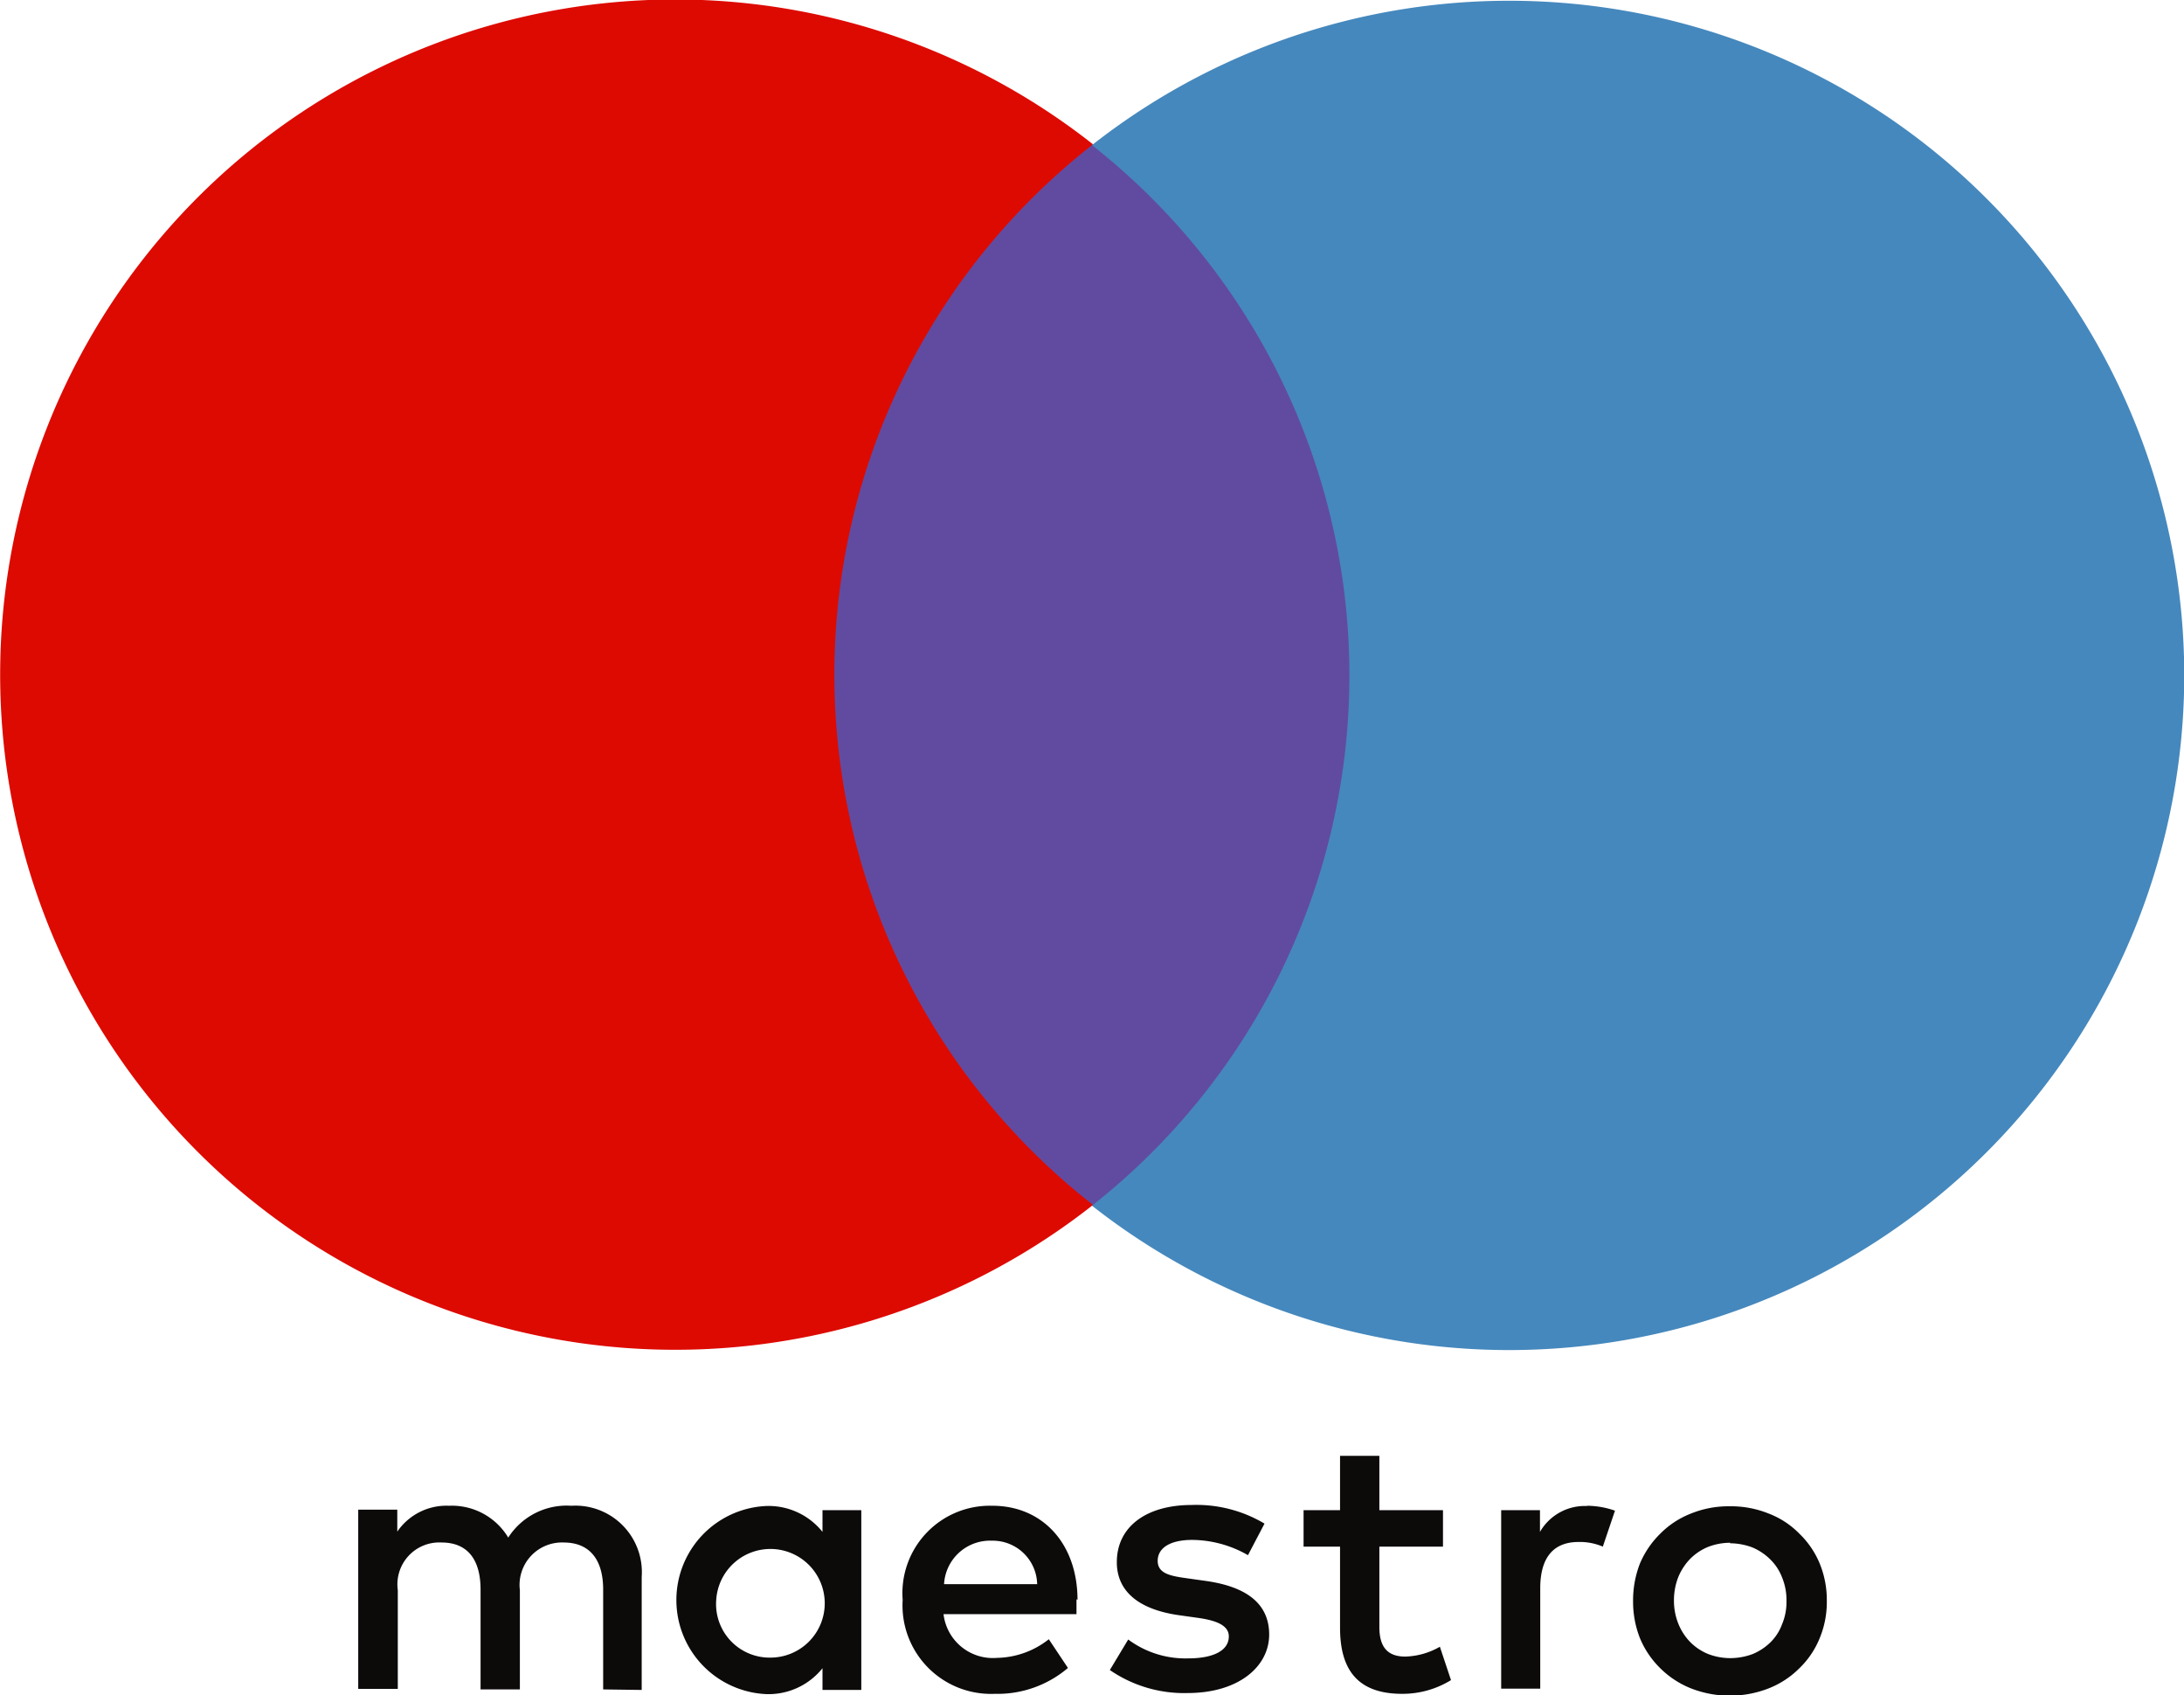 <svg id="Maestro" xmlns="http://www.w3.org/2000/svg" viewBox="0 0 84.44 65.53"><defs><style>.cls-1{fill:#614ba1;}.cls-2{fill:#dd0a01;}.cls-3{fill:#4588bd;}.cls-4{fill:#0d0a0a;}</style></defs><rect class="cls-1" x="30.8" y="5.58" width="22.83" height="41.03"/><path class="cls-2" d="M176.36,47.3a26,26,0,0,1,10-20.51,26.1,26.1,0,1,0,0,41,26,26,0,0,1-10-20.52" transform="translate(-144.1 -21.21)"/><path class="cls-3" d="M228.55,47.3a26.1,26.1,0,0,1-42.23,20.52,26.09,26.09,0,0,0,0-41A26.1,26.1,0,0,1,228.55,47.3" transform="translate(-144.1 -21.21)"/><path class="cls-4" d="M205.46,79.42a3.33,3.33,0,0,1,1.08.19L206.07,81a2.25,2.25,0,0,0-.94-.18c-1,0-1.48.64-1.48,1.79v3.88h-1.51V79.59h1.5v.84a2,2,0,0,1,1.82-1M199.89,81h-2.46V84.1c0,.69.24,1.15,1,1.15a2.83,2.83,0,0,0,1.34-.38l.43,1.29a3.57,3.57,0,0,1-1.89.53c-1.78,0-2.4-1-2.4-2.56V81H194.5V79.59h1.41v-2.1h1.52v2.1h2.46ZM180.6,82.45a1.78,1.78,0,0,1,1.84-1.68,1.72,1.72,0,0,1,1.76,1.68Zm5.16.61c0-2.17-1.35-3.64-3.29-3.64A3.38,3.38,0,0,0,179,83.06a3.42,3.42,0,0,0,3.55,3.63,4.2,4.2,0,0,0,2.84-1l-.74-1.11a3.32,3.32,0,0,1-2,.72,1.92,1.92,0,0,1-2.07-1.69h5.14c0-.2,0-.38,0-.58m6.63-1.7a4.38,4.38,0,0,0-2.16-.59c-.83,0-1.33.3-1.33.81s.53.59,1.18.68l.71.1c1.51.22,2.42.85,2.42,2.07s-1.16,2.26-3.16,2.26a5.06,5.06,0,0,1-3-.89l.71-1.18a3.71,3.71,0,0,0,2.31.73c1,0,1.58-.31,1.58-.85,0-.39-.4-.61-1.22-.72l-.71-.1c-1.55-.22-2.4-.92-2.4-2.05,0-1.37,1.14-2.21,2.89-2.21a5.14,5.14,0,0,1,2.82.72ZM211,80.85a2.39,2.39,0,0,0-.86.16,2.09,2.09,0,0,0-.69.46,2.24,2.24,0,0,0-.46.7,2.46,2.46,0,0,0-.17.91,2.37,2.37,0,0,0,.17.9,2.18,2.18,0,0,0,.46.71,2.09,2.09,0,0,0,.69.46,2.39,2.39,0,0,0,.86.16,2.49,2.49,0,0,0,.87-.16,2.19,2.19,0,0,0,.69-.46A1.9,1.9,0,0,0,213,84a2.19,2.19,0,0,0,.17-.9,2.27,2.27,0,0,0-.17-.91,1.94,1.94,0,0,0-.46-.7,2.19,2.19,0,0,0-.69-.46,2.49,2.49,0,0,0-.87-.16m0-1.43a3.89,3.89,0,0,1,1.5.28,3.31,3.31,0,0,1,1.18.77,3.42,3.42,0,0,1,.79,1.15,3.72,3.72,0,0,1,.28,1.46,3.64,3.64,0,0,1-.28,1.45,3.37,3.37,0,0,1-.79,1.16,3.45,3.45,0,0,1-1.18.77,4.13,4.13,0,0,1-3,0,3.55,3.55,0,0,1-1.18-.77,3.51,3.51,0,0,1-.79-1.16,3.82,3.82,0,0,1-.27-1.45,3.91,3.91,0,0,1,.27-1.46,3.57,3.57,0,0,1,.79-1.15,3.4,3.4,0,0,1,1.18-.77,3.87,3.87,0,0,1,1.49-.28m-39.18,3.64a2.1,2.1,0,1,1,2.1,2.21,2.07,2.07,0,0,1-2.1-2.21m5.61,0V79.59h-1.5v.84a2.67,2.67,0,0,0-2.2-1,3.64,3.64,0,0,0,0,7.27,2.67,2.67,0,0,0,2.2-1v.84h1.5Zm-8.49,3.46V82.17a2.57,2.57,0,0,0-2.72-2.75,2.68,2.68,0,0,0-2.44,1.23,2.54,2.54,0,0,0-2.29-1.23,2.3,2.3,0,0,0-2,1v-.85h-1.51v6.93h1.53V82.68a1.62,1.62,0,0,1,1.69-1.84c1,0,1.51.65,1.51,1.82v3.86h1.52V82.68a1.64,1.64,0,0,1,1.69-1.84c1,0,1.53.65,1.53,1.82v3.86Z" transform="translate(-144.1 -21.21)"/></svg>